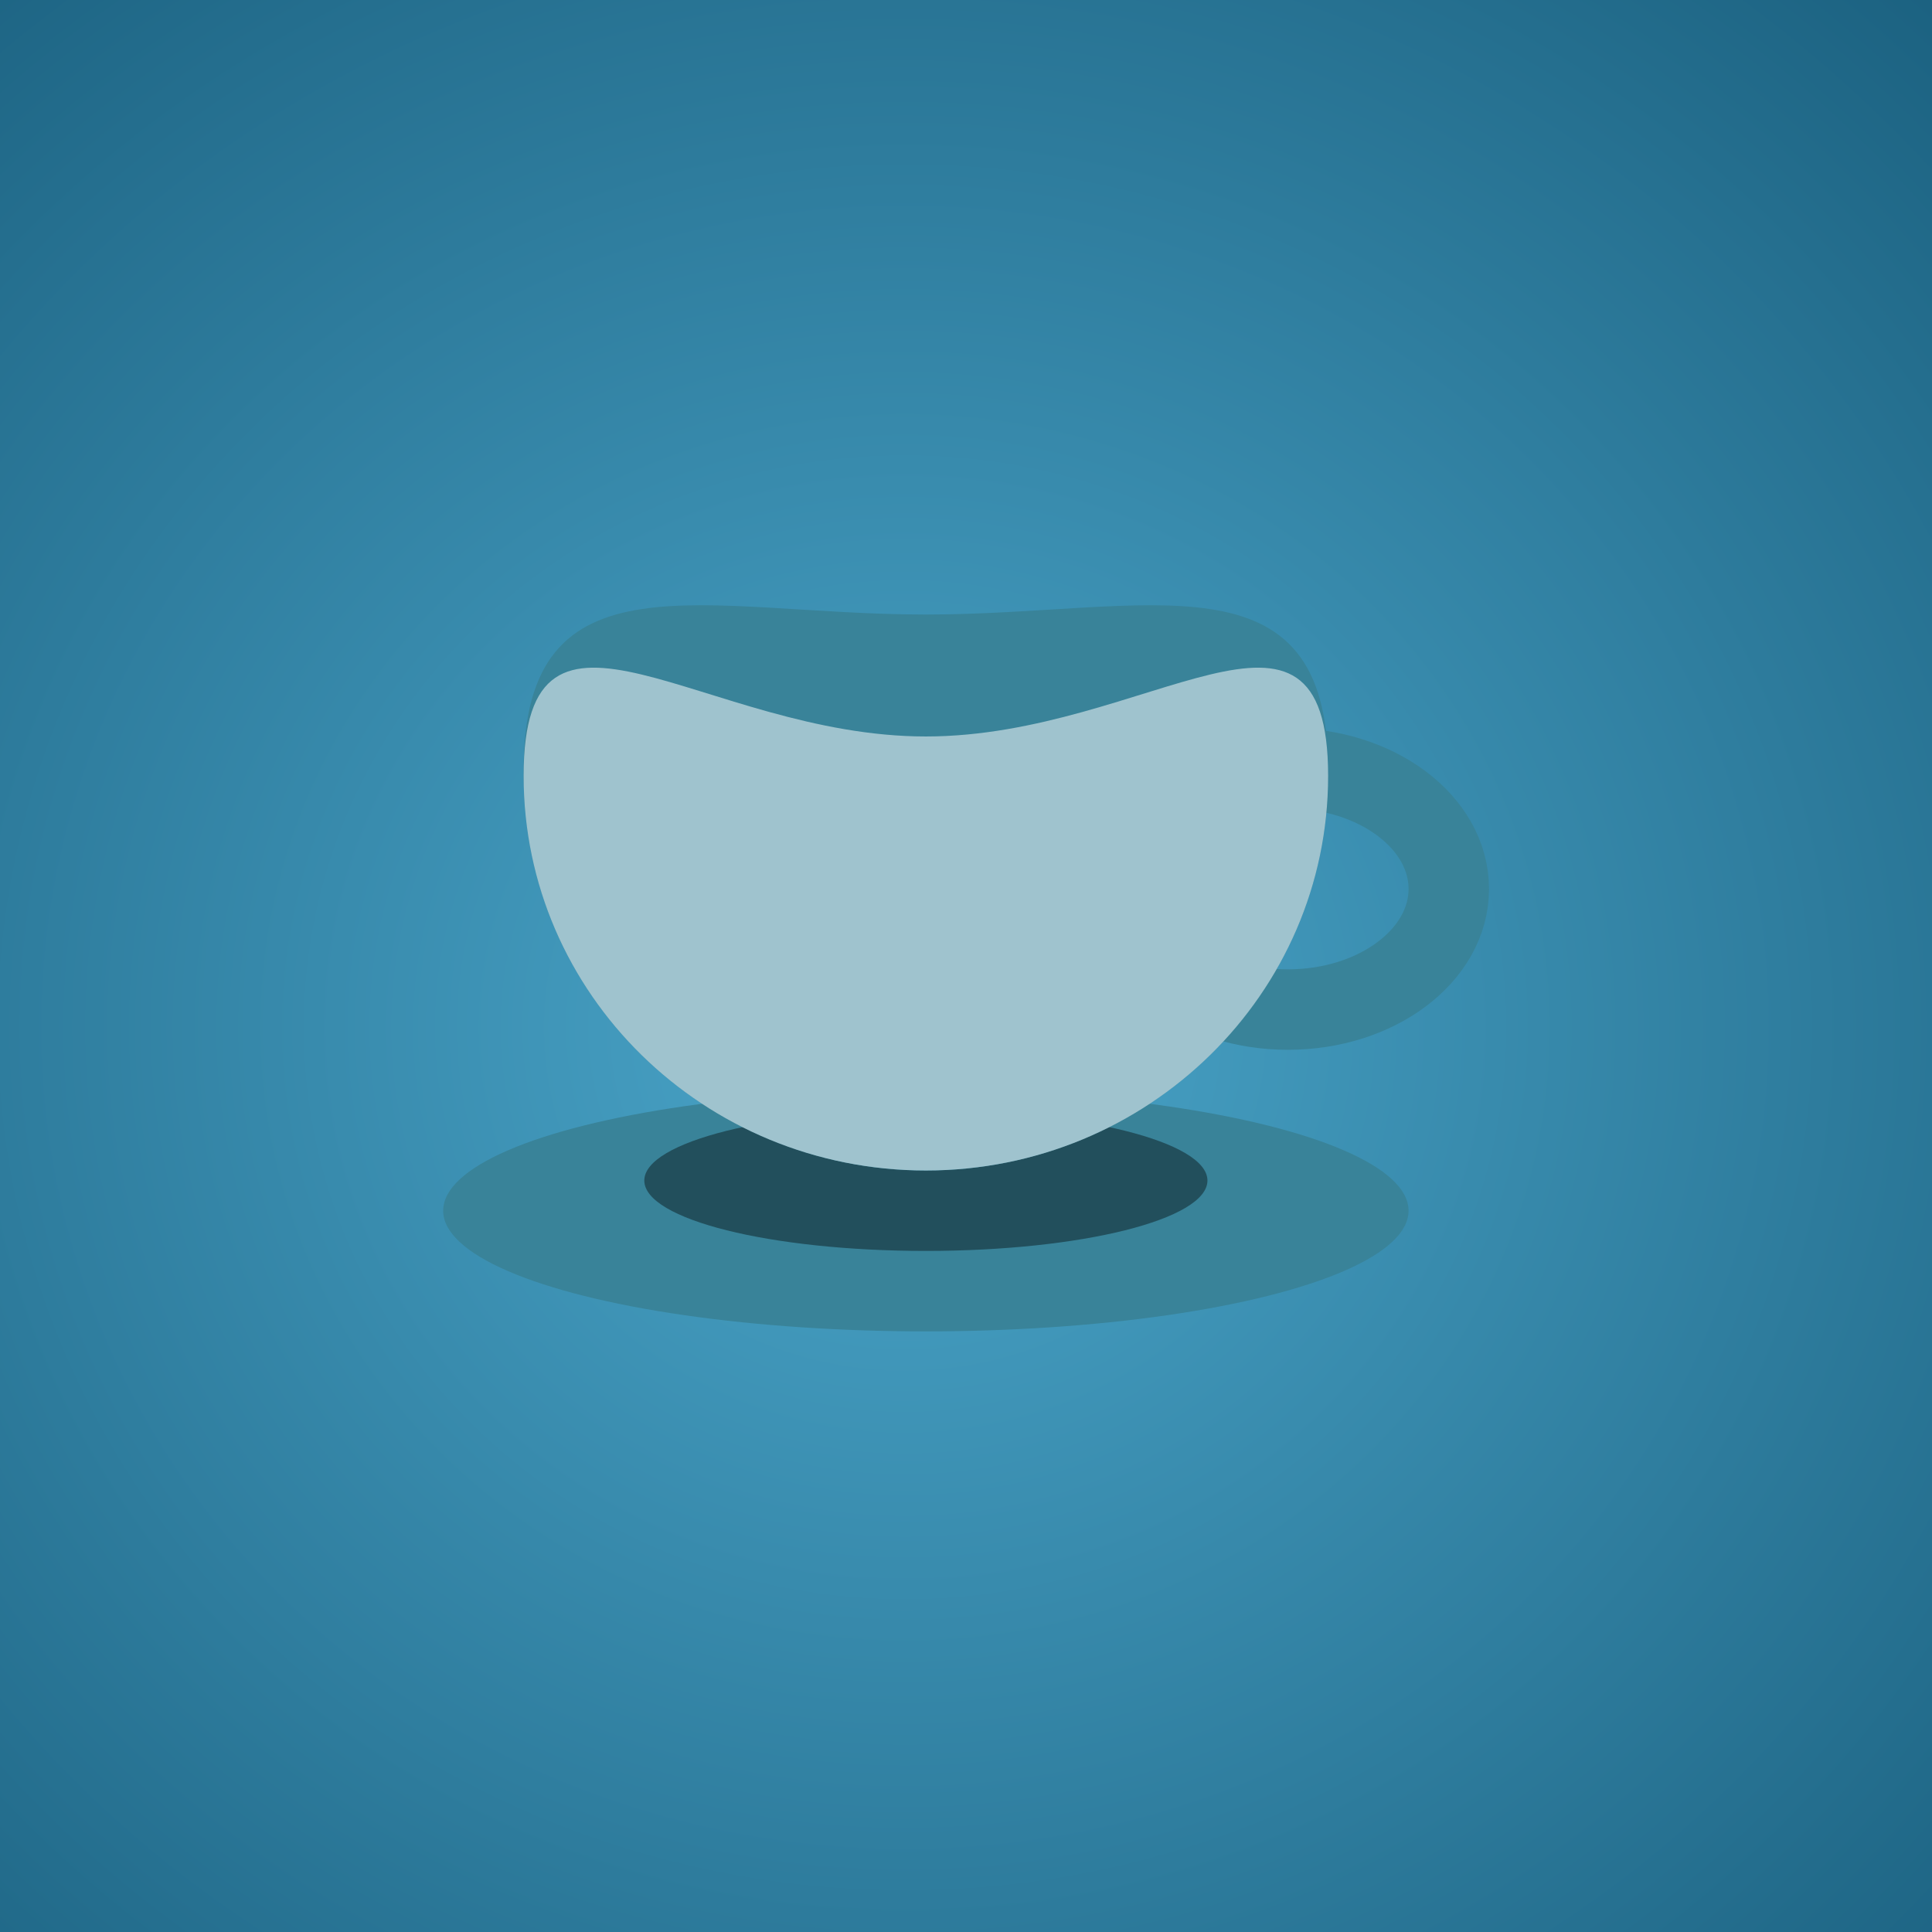 <?xml version="1.0" encoding="UTF-8" standalone="no"?>
<!-- Created with Inkscape (http://www.inkscape.org/) -->

<svg
   xmlns:dc="http://purl.org/dc/elements/1.1/"
   xmlns:cc="http://creativecommons.org/ns#"
   xmlns:rdf="http://www.w3.org/1999/02/22-rdf-syntax-ns#"
   xmlns:svg="http://www.w3.org/2000/svg"
   xmlns="http://www.w3.org/2000/svg"
   xmlns:xlink="http://www.w3.org/1999/xlink"
   xmlns:sodipodi="http://sodipodi.sourceforge.net/DTD/sodipodi-0.dtd"
   xmlns:inkscape="http://www.inkscape.org/namespaces/inkscape"
   width="512"
   height="512"
   viewBox="0 0 512 512"
   id="svg2"
   version="1.1"
   inkscape:version="0.91 r13725"
   sodipodi:docname="logo.svg"
   enable-background="new">
  <defs
     id="defs4">
    <pattern
       inkscape:collect="always"
       xlink:href="#Strips1_5white"
       id="pattern7327"
       patternTransform="matrix(3.274,0,0,570.981,10,-16.281)" />
    <pattern
       inkscape:stockid="Stripes 1:5 white"
       id="Strips1_5white"
       patternTransform="translate(0,0) scale(10,10)"
       height="1"
       width="6"
       patternUnits="userSpaceOnUse"
       inkscape:collect="always">
      <rect
         id="rect6099"
         height="2"
         width="1"
         y="-0.5"
         x="0"
         style="fill:white;stroke:none" />
    </pattern>
    <pattern
       inkscape:collect="always"
       xlink:href="#Strips1_8white"
       id="pattern7319"
       patternTransform="matrix(10,0,0,10,0,-540.362)" />
    <pattern
       inkscape:collect="always"
       xlink:href="#Strips1_8white"
       id="pattern7306"
       patternTransform="matrix(10,0,0,10,0,-540.362)" />
    <pattern
       inkscape:collect="always"
       xlink:href="#Strips1_8white"
       id="pattern7291"
       patternTransform="scale(10,10)" />
    <pattern
       inkscape:stockid="Stripes 1:8 white"
       id="Strips1_8white"
       patternTransform="translate(0,0) scale(10,10)"
       height="1"
       width="9"
       patternUnits="userSpaceOnUse"
       inkscape:collect="always">
      <rect
         id="rect6105"
         height="2"
         width="1"
         y="-0.5"
         x="0"
         style="fill:white;stroke:none" />
    </pattern>
    <pattern
       inkscape:collect="always"
       xlink:href="#Strips1_8"
       id="pattern7189"
       patternTransform="matrix(10,0,0,10,1,-495)" />
    <pattern
       inkscape:stockid="Stripes 1:8"
       id="Strips1_8"
       patternTransform="translate(0,0) scale(10,10)"
       height="1"
       width="9"
       patternUnits="userSpaceOnUse"
       inkscape:collect="always">
      <rect
         id="rect6102"
         height="2"
         width="1"
         y="-0.5"
         x="0"
         style="fill:black;stroke:none" />
    </pattern>
    <pattern
       inkscape:collect="always"
       xlink:href="#Strips4_1white"
       id="pattern7178"
       patternTransform="matrix(10,0,0,10,1,-495)" />
    <pattern
       inkscape:isstock="true"
       inkscape:stockid="Stripes 4:1 white"
       id="Strips4_1white"
       patternTransform="translate(0,0) scale(10,10)"
       height="1"
       width="1.25"
       patternUnits="userSpaceOnUse"
       inkscape:collect="always">
      <rect
         id="rect6138"
         height="2"
         width="1"
         y="-0.5"
         x="0"
         style="fill:white;stroke:none" />
    </pattern>
    <pattern
       inkscape:collect="always"
       xlink:href="#Strips1_1white"
       id="pattern7167"
       patternTransform="matrix(10,0,0,10,1,-495)" />
    <pattern
       inkscape:isstock="true"
       inkscape:stockid="Stripes 1:1 white"
       id="Strips1_1white"
       patternTransform="translate(0,0) scale(10,10)"
       height="1"
       width="2"
       patternUnits="userSpaceOnUse"
       inkscape:collect="always">
      <rect
         id="rect6069"
         height="2"
         width="1"
         y="-0.5"
         x="0"
         style="fill:white;stroke:none" />
    </pattern>
    <pattern
       inkscape:collect="always"
       xlink:href="#Strips1_10"
       id="pattern7127"
       patternTransform="matrix(10,0,0,10,0,-496)" />
    <pattern
       inkscape:stockid="Stripes 1:10"
       id="Strips1_10"
       patternTransform="translate(0,0) scale(10,10)"
       height="1"
       width="11"
       patternUnits="userSpaceOnUse"
       inkscape:collect="always">
      <rect
         id="rect6108"
         height="2"
         width="1"
         y="-0.5"
         x="0"
         style="fill:black;stroke:none" />
    </pattern>
    <inkscape:path-effect
       effect="sketch"
       id="path-effect5321"
       is_visible="true"
       nbiter_approxstrokes="5"
       strokelength="100"
       strokelength_rdm="0.3;1"
       strokeoverlap="0.3"
       strokeoverlap_rdm="0.3;1"
       ends_tolerance="0.1;1"
       parallel_offset="5;1"
       tremble_size="5;1"
       tremble_frequency="1"
       nbtangents="5"
       tgt_places_rdmness="1;1"
       tgtscale="10"
       tgtlength="100"
       tgtlength_rdm="0.3;1" />
    <inkscape:path-effect
       effect="curvestitching"
       id="path-effect5319"
       is_visible="true"
       count="5"
       startpoint_edge_variation="0;1"
       startpoint_spacing_variation="0;1"
       endpoint_edge_variation="0;1"
       endpoint_spacing_variation="0;1"
       strokepath="M 0,0 1,0"
       prop_scale="1"
       scale_y_rel="false" />
    <inkscape:path-effect
       effect="vonkoch"
       id="path-effect5317"
       is_visible="true"
       ref_path="m 40,160.554 250,0"
       generator="m 40,250.811 83.333,0 m 83.333,0 83.333,0"
       similar_only="false"
       nbgenerations="1"
       drawall="true"
       maxComplexity="1000" />
    <inkscape:path-effect
       effect="spiro"
       id="path-effect5315"
       is_visible="true" />
    <inkscape:path-effect
       effect="envelope"
       id="path-effect5313"
       is_visible="true"
       yy="true"
       xx="true"
       bendpath1="M 40,70.297 254.746,100.599"
       bendpath2="m 290,70.297 0,180.515"
       bendpath3="m 40,250.811 250,0"
       bendpath4="M 40,70.297 40,250.811"
       bendpath1-nodetypes="cc" />
    <inkscape:path-effect
       effect="construct_grid"
       id="path-effect5311"
       is_visible="true"
       nr_x="5"
       nr_y="5" />
    <inkscape:path-effect
       effect="knot"
       id="path-effect5309"
       is_visible="true"
       interruption_width="3"
       prop_to_stroke_width="true"
       add_stroke_width="true"
       add_other_stroke_width="true"
       switcher_size="15"
       crossing_points_vector="104.679 | 194.19 | 0 | 3 | 1 | 17 | 2.695 | 1.37 | 1 | 104.351 | 194.232 | 0 | 5 | 0 | 93 | 2.693 | 1.373 | 1 | 104.351 | 194.232 | 0 | 6 | 0 | 98 | 2.693 | 1.373 | 1 | 215.321 | 194.19 | 0 | 3 | 2 | 3 | 3.305 | 0.63 | 1 | 215.649 | 194.232 | 0 | 5 | 0 | 37 | 3.307 | 0.627 | 1 | 215.649 | 194.232 | 0 | 6 | 3 | 42 | 3.307 | 0.627 | 1 | 114.622 | 199.987 | 1 | 3 | 1 | 16 | 2.551 | 1.296 | 1 | 114.387 | 200.037 | 1 | 5 | 0 | 92 | 2.548 | 1.298 | 1 | 114.387 | 200.037 | 1 | 6 | 0 | 97 | 2.548 | 1.298 | 1 | 205.378 | 199.987 | 1 | 3 | 2 | 4 | 3.449 | 0.704 | 1 | 205.613 | 200.037 | 1 | 5 | 0 | 38 | 3.452 | 0.702 | 1 | 205.613 | 200.037 | 1 | 6 | 3 | 43 | 3.452 | 0.702 | 1 | 240.725 | 169.994 | 2 | 3 | 1 | 2 | 1.149 | 0.4 | 1 | 241.141 | 170.066 | 2 | 5 | 0 | 36 | 1.142 | 0.395 | 1 | 241.141 | 170.066 | 2 | 6 | 0 | 41 | 1.142 | 0.395 | 1 | 259.998 | 111.764 | 2 | 3 | 3 | 0 | 3.161 | 0.004 | 1 | 259.995 | 111.763 | 2 | 5 | 0 | 172 | 3.161 | 3.994 | 1 | 259.995 | 111.763 | 2 | 6 | 2 | 176 | 3.161 | 3.994 | 1 | 259.997 | 111.959 | 3 | 5 | 0 | 173 | 0.005 | 3.995 | 1 | 259.997 | 111.959 | 3 | 6 | 1 | 177 | 0.005 | 3.995 | 1 | 160 | 210.811 | 3 | 5 | 0 | 42 | 1 | 1 | 1 | 159.999 | 210.811 | 3 | 5 | 0 | 44 | 1 | 1 | 1 | 159.998 | 210.811 | 3 | 5 | 0 | 46 | 1 | 1 | 1 | 159.998 | 210.811 | 3 | 5 | 0 | 48 | 1 | 1 | 1 | 159.997 | 210.811 | 3 | 5 | 0 | 49 | 1 | 1 | 1 | 159.996 | 210.811 | 3 | 5 | 0 | 52 | 1 | 1 | 1 | 159.995 | 210.811 | 3 | 5 | 0 | 53 | 1 | 1 | 1 | 159.995 | 210.811 | 3 | 5 | 0 | 57 | 1 | 1 | 1 | 159.994 | 210.811 | 3 | 5 | 0 | 55 | 1 | 1 | 1 | 159.993 | 210.811 | 3 | 5 | 0 | 59 | 1 | 1 | 1 | 159.992 | 210.811 | 3 | 5 | 0 | 60 | 1 | 1 | 1 | 159.992 | 210.811 | 3 | 5 | 0 | 64 | 1 | 1 | 1 | 159.99 | 210.811 | 3 | 5 | 0 | 62 | 1 | 1 | 1 | 159.99 | 210.811 | 3 | 5 | 0 | 67 | 1 | 1 | 1 | 60.003 | 111.959 | 3 | 5 | 0 | 130 | 1.995 | 2.005 | 1 | 160 | 210.811 | 3 | 6 | 5 | 46 | 1 | 1 | 1 | 159.999 | 210.811 | 3 | 6 | 6 | 47 | 1 | 1 | 1 | 159.998 | 210.811 | 3 | 6 | 0 | 50 | 1 | 1 | 1 | 159.998 | 210.811 | 3 | 6 | 7 | 51 | 1 | 1 | 1 | 159.997 | 210.811 | 3 | 6 | 8 | 52 | 1 | 1 | 1 | 159.996 | 210.811 | 3 | 6 | 9 | 54 | 1 | 1 | 1 | 159.995 | 210.811 | 3 | 6 | 0 | 57 | 1 | 1 | 1 | 159.995 | 210.811 | 3 | 6 | 10 | 59 | 1 | 1 | 1 | 159.994 | 210.811 | 3 | 6 | 11 | 58 | 1 | 1 | 1 | 159.993 | 210.811 | 3 | 6 | 12 | 63 | 1 | 1 | 1 | 159.992 | 210.811 | 3 | 6 | 0 | 64 | 1 | 1 | 1 | 159.992 | 210.811 | 3 | 6 | 13 | 67 | 1 | 1 | 1 | 159.99 | 210.811 | 3 | 6 | 14 | 66 | 1 | 1 | 1 | 159.99 | 210.811 | 3 | 6 | 15 | 72 | 1 | 1 | 1 | 60.003 | 111.959 | 3 | 6 | 18 | 140 | 1.995 | 2.005 | 1 | 260 | 112.724 | 5 | 6 | 0 | 1 | 4.9722063e-06 | 3.0149979e-06 | 1 | 260 | 112.724 | 5 | 6 | 0 | 2 | 4.9722063e-06 | 9.0449937e-06 | 1 | 260 | 112.726 | 5 | 6 | 1 | 3 | 1.4916619e-05 | 1.2180266e-05 | 1 | 260 | 112.727 | 5 | 6 | 2 | 4 | 2.0309835e-05 | 1.9744724e-05 | 1 | 260 | 112.727 | 5 | 6 | 3 | 5 | 2.4155402e-05 | 2.5942647e-05 | 1 | 260 | 112.729 | 5 | 6 | 4 | 6 | 3.164184e-05 | 3.1022544e-05 | 1 | 260 | 112.729 | 5 | 6 | 5 | 7 | 3.5714031e-05 | 3.7618065e-05 | 1 | 260 | 112.73 | 5 | 6 | 0 | 8 | 4.2605943e-05 | 3.79796e-05 | 1 | 260 | 112.73 | 5 | 6 | 6 | 9 | 4.2605943e-05 | 4.3795296e-05 | 1 | 260 | 112.732 | 5 | 6 | 7 | 10 | 5.0559387e-05 | 4.9916775e-05 | 1 | 260 | 112.732 | 5 | 6 | 8 | 11 | 5.4677977e-05 | 5.6344034e-05 | 1 | 260 | 112.734 | 5 | 6 | 9 | 12 | 6.1355639e-05 | 5.9819583e-05 | 1 | 260 | 112.734 | 5 | 6 | 10 | 13 | 6.4341697e-05 | 6.7383833e-05 | 1 | 260 | 112.735 | 5 | 6 | 0 | 14 | 7.3603444e-05 | 7.0330304e-05 | 1 | 260 | 112.735 | 5 | 6 | 11 | 15 | 7.3603444e-05 | 7.5729513e-05 | 1 | 260 | 112.737 | 5 | 6 | 12 | 16 | 8.2034154e-05 | 8.1433754e-05 | 1 | 260 | 112.738 | 5 | 6 | 13 | 17 | 8.6127957e-05 | 8.784075e-05 | 1 | 260 | 112.739 | 5 | 6 | 14 | 18 | 9.29035e-05 | 9.1495458e-05 | 1 | 260 | 112.74 | 5 | 6 | 15 | 19 | 0 | 9.9564939e-05 | 1 | 260 | 112.74 | 5 | 6 | 16 | 20 | 0 | 0 | 1 | 260 | 112.742 | 5 | 6 | 0 | 21 | 0 | 0 | 1 | 260 | 112.742 | 5 | 6 | 17 | 22 | 0 | 0 | 1 | 260 | 112.743 | 5 | 6 | 18 | 23 | 0 | 0 | 1 | 260 | 112.744 | 5 | 6 | 0 | 24 | 0 | 0 | 1 | 260 | 112.744 | 5 | 6 | 19 | 25 | 0 | 0 | 1 | 260 | 112.745 | 5 | 6 | 20 | 26 | 0 | 0 | 1 | 260 | 112.746 | 5 | 6 | 21 | 27 | 0 | 0 | 1 | 260 | 112.747 | 5 | 6 | 22 | 28 | 0 | 0 | 1 | 260 | 112.748 | 5 | 6 | 23 | 0 | 0 | 0 | 1 | 260 | 112.749 | 5 | 6 | 24 | 29 | 0 | 0 | 1 | 260 | 112.749 | 5 | 6 | 25 | 30 | 0 | 0 | 1 | 260 | 112.75 | 5 | 6 | 26 | 31 | 0 | 0 | 1 | 260 | 112.751 | 5 | 6 | 27 | 32 | 0 | 0 | 1 | 260 | 112.752 | 5 | 6 | 0 | 33 | 0 | 0 | 1 | 260 | 112.752 | 5 | 6 | 28 | 34 | 0 | 0 | 1 | 260 | 112.753 | 5 | 6 | 29 | 0 | 0 | 0 | 1 | 260 | 112.754 | 5 | 6 | 30 | 35 | 0 | 0 | 1 | 260 | 112.754 | 5 | 6 | 31 | 36 | 0 | 0 | 1 | 260 | 112.756 | 5 | 6 | 32 | 37 | 0 | 0 | 1 | 260 | 112.757 | 5 | 6 | 33 | 38 | 0 | 0 | 1 | 260 | 112.757 | 5 | 6 | 34 | 39 | 0 | 0 | 1 | 260 | 112.758 | 5 | 6 | 35 | 40 | 0 | 0 | 1 | 160 | 210.811 | 5 | 6 | 39 | 0 | 1 | 1 | 1 | 160 | 210.811 | 5 | 6 | 40 | 44 | 1 | 1 | 1 | 159.999 | 210.811 | 5 | 6 | 41 | 45 | 1 | 1 | 1 | 159.999 | 210.811 | 5 | 6 | 43 | 48 | 1 | 1 | 1 | 159.998 | 210.811 | 5 | 6 | 45 | 0 | 1 | 1 | 1 | 159.997 | 210.811 | 5 | 6 | 47 | 49 | 1 | 1 | 1 | 159.997 | 210.811 | 5 | 6 | 50 | 53 | 1 | 1 | 1 | 159.996 | 210.811 | 5 | 6 | 51 | 55 | 1 | 1 | 1 | 159.995 | 210.811 | 5 | 6 | 54 | 56 | 1 | 1 | 1 | 159.994 | 210.811 | 5 | 6 | 56 | 60 | 1 | 1 | 1 | 159.993 | 210.811 | 5 | 6 | 0 | 61 | 1 | 1 | 1 | 159.993 | 210.811 | 5 | 6 | 58 | 62 | 1 | 1 | 1 | 159.992 | 210.811 | 5 | 6 | 61 | 65 | 1 | 1 | 1 | 159.991 | 210.811 | 5 | 6 | 63 | 68 | 1 | 1 | 1 | 159.99 | 210.811 | 5 | 6 | 65 | 69 | 1 | 1 | 1 | 159.989 | 210.811 | 5 | 6 | 66 | 70 | 1 | 1 | 1 | 159.988 | 210.811 | 5 | 6 | 0 | 71 | 1 | 1 | 1 | 159.988 | 210.811 | 5 | 6 | 68 | 73 | 1 | 1 | 1 | 159.987 | 210.811 | 5 | 6 | 69 | 0 | 1 | 1 | 1 | 159.986 | 210.811 | 5 | 6 | 70 | 74 | 1 | 1 | 1 | 159.986 | 210.811 | 5 | 6 | 71 | 75 | 1 | 1 | 1 | 159.985 | 210.811 | 5 | 6 | 72 | 76 | 1 | 1 | 1 | 159.983 | 210.811 | 5 | 6 | 73 | 77 | 1 | 1 | 1 | 159.983 | 210.811 | 5 | 6 | 74 | 78 | 1 | 1 | 1 | 159.981 | 210.811 | 5 | 6 | 0 | 79 | 1 | 1 | 1 | 159.981 | 210.811 | 5 | 6 | 75 | 80 | 1 | 1 | 1 | 159.981 | 210.811 | 5 | 6 | 76 | 81 | 1 | 1 | 1 | 159.979 | 210.811 | 5 | 6 | 0 | 82 | 1 | 1 | 1 | 159.979 | 210.811 | 5 | 6 | 77 | 83 | 1 | 1 | 1 | 159.978 | 210.811 | 5 | 6 | 78 | 0 | 1 | 1 | 1 | 159.977 | 210.811 | 5 | 6 | 79 | 84 | 1 | 1 | 1 | 159.977 | 210.811 | 5 | 6 | 80 | 85 | 1 | 1 | 1 | 159.976 | 210.811 | 5 | 6 | 0 | 86 | 1 | 1 | 1 | 159.976 | 210.811 | 5 | 6 | 81 | 87 | 1 | 1 | 1 | 159.975 | 210.811 | 5 | 6 | 82 | 0 | 1 | 1 | 1 | 159.974 | 210.811 | 5 | 6 | 83 | 88 | 1 | 1 | 1 | 159.974 | 210.811 | 5 | 6 | 84 | 89 | 1 | 1 | 1 | 159.973 | 210.811 | 5 | 6 | 85 | 90 | 1 | 1 | 1 | 159.972 | 210.811 | 5 | 6 | 86 | 91 | 1 | 1 | 1 | 159.971 | 210.811 | 5 | 6 | 87 | 92 | 1 | 1 | 1 | 159.969 | 210.811 | 5 | 6 | 88 | 93 | 1 | 1 | 1 | 159.969 | 210.811 | 5 | 6 | 89 | 94 | 1 | 1 | 1 | 159.967 | 210.811 | 5 | 6 | 90 | 95 | 1 | 1 | 1 | 159.966 | 210.811 | 5 | 6 | 91 | 96 | 1 | 1 | 1 | 60 | 112.724 | 5 | 6 | 0 | 0 | 2 | 2 | 1 | 60 | 112.724 | 5 | 6 | 94 | 99 | 2 | 2 | 1 | 60 | 112.723 | 5 | 6 | 0 | 100 | 2 | 2 | 1 | 60 | 112.723 | 5 | 6 | 95 | 101 | 2 | 2 | 1 | 60 | 112.721 | 5 | 6 | 96 | 102 | 2 | 2 | 1 | 60 | 112.72 | 5 | 6 | 97 | 103 | 2 | 2 | 1 | 60 | 112.72 | 5 | 6 | 98 | 104 | 2 | 2 | 1 | 60 | 112.719 | 5 | 6 | 99 | 105 | 2 | 2 | 1 | 60 | 112.718 | 5 | 6 | 100 | 106 | 2 | 2 | 1 | 60 | 112.717 | 5 | 6 | 0 | 107 | 2 | 2 | 1 | 60 | 112.717 | 5 | 6 | 101 | 108 | 2 | 2 | 1 | 60 | 112.716 | 5 | 6 | 102 | 109 | 2 | 2 | 1 | 60 | 112.715 | 5 | 6 | 103 | 110 | 2 | 2 | 1 | 60 | 112.714 | 5 | 6 | 104 | 111 | 2 | 2 | 1 | 60 | 112.713 | 5 | 6 | 105 | 112 | 2 | 2 | 1 | 60 | 112.712 | 5 | 6 | 0 | 113 | 2 | 2 | 1 | 60 | 112.712 | 5 | 6 | 106 | 114 | 2 | 2 | 1 | 60 | 112.711 | 5 | 6 | 107 | 115 | 2 | 2 | 1 | 60 | 112.71 | 5 | 6 | 108 | 116 | 2 | 2 | 1 | 60 | 112.709 | 5 | 6 | 109 | 117 | 2 | 2 | 1 | 60 | 112.708 | 5 | 6 | 110 | 118 | 2 | 2 | 1 | 60 | 112.707 | 5 | 6 | 111 | 119 | 2 | 2 | 1 | 60 | 112.706 | 5 | 6 | 112 | 120 | 2 | 2 | 1 | 60 | 112.705 | 5 | 6 | 113 | 121 | 2 | 2 | 1 | 60 | 112.704 | 5 | 6 | 0 | 122 | 2 | 2 | 1 | 60 | 112.704 | 5 | 6 | 114 | 123 | 2 | 2 | 1 | 60 | 112.702 | 5 | 6 | 115 | 124 | 2 | 2 | 1 | 60 | 112.702 | 5 | 6 | 116 | 125 | 2 | 2 | 1 | 60 | 112.701 | 5 | 6 | 117 | 126 | 2 | 2 | 1 | 60 | 112.699 | 5 | 6 | 118 | 127 | 2 | 2 | 1 | 60 | 112.699 | 5 | 6 | 119 | 128 | 2 | 2 | 1 | 60 | 112.698 | 5 | 6 | 120 | 129 | 2 | 2 | 1 | 60 | 112.697 | 5 | 6 | 121 | 130 | 2 | 2 | 1 | 60 | 112.696 | 5 | 6 | 122 | 131 | 2 | 2 | 1 | 60 | 112.695 | 5 | 6 | 123 | 132 | 2 | 2 | 1 | 60 | 112.694 | 5 | 6 | 124 | 133 | 2 | 2 | 1 | 60 | 112.693 | 5 | 6 | 125 | 134 | 2 | 2 | 1 | 60 | 112.691 | 5 | 6 | 126 | 135 | 2 | 2 | 1 | 60 | 112.691 | 5 | 6 | 127 | 136 | 2 | 2 | 1 | 60 | 112.69 | 5 | 6 | 0 | 137 | 2 | 2 | 1 | 60 | 112.69 | 5 | 6 | 128 | 138 | 2 | 2 | 1 | 60 | 112.688 | 5 | 6 | 129 | 139 | 2 | 2 | 1 | 160 | 102.915 | 5 | 6 | 0 | 0 | 3 | 3 | 1 | 260 | 112.724 | 5 | 6 | 174 | 0 | 4 | 0 | 1 | 160 | 102.915 | 5 | 6 | 131 | 141 | 3 | 3 | 1 | 160.001 | 102.915 | 5 | 6 | 132 | 142 | 3 | 3 | 1 | 160.002 | 102.915 | 5 | 6 | 133 | 143 | 3 | 3 | 1 | 160.002 | 102.915 | 5 | 6 | 134 | 0 | 3 | 3 | 1 | 160.003 | 102.915 | 5 | 6 | 135 | 144 | 3 | 3 | 1 | 160.004 | 102.915 | 5 | 6 | 136 | 145 | 3 | 3 | 1 | 160.005 | 102.915 | 5 | 6 | 137 | 146 | 3 | 3 | 1 | 160.006 | 102.915 | 5 | 6 | 138 | 147 | 3 | 3 | 1 | 160.007 | 102.915 | 5 | 6 | 139 | 148 | 3 | 3 | 1 | 160.008 | 102.915 | 5 | 6 | 140 | 149 | 3 | 3 | 1 | 160.009 | 102.915 | 5 | 6 | 141 | 150 | 3 | 3 | 1 | 160.01 | 102.915 | 5 | 6 | 142 | 151 | 3 | 3 | 1 | 160.011 | 102.915 | 5 | 6 | 143 | 152 | 3 | 3 | 1 | 160.012 | 102.915 | 5 | 6 | 144 | 0 | 3 | 3 | 1 | 160.013 | 102.915 | 5 | 6 | 145 | 153 | 3 | 3 | 1 | 160.013 | 102.915 | 5 | 6 | 146 | 154 | 3 | 3 | 1 | 160.014 | 102.915 | 5 | 6 | 147 | 155 | 3 | 3 | 1 | 160.015 | 102.915 | 5 | 6 | 148 | 156 | 3 | 3 | 1 | 160.016 | 102.915 | 5 | 6 | 149 | 157 | 3 | 3 | 1 | 160.017 | 102.915 | 5 | 6 | 150 | 158 | 3 | 3 | 1 | 160.018 | 102.915 | 5 | 6 | 151 | 0 | 3 | 3 | 1 | 160.019 | 102.915 | 5 | 6 | 152 | 159 | 3 | 3 | 1 | 160.02 | 102.915 | 5 | 6 | 153 | 160 | 3 | 3 | 1 | 160.021 | 102.915 | 5 | 6 | 154 | 161 | 3 | 3 | 1 | 160.022 | 102.915 | 5 | 6 | 155 | 162 | 3 | 3 | 1 | 160.022 | 102.915 | 5 | 6 | 156 | 0 | 3 | 3 | 1 | 160.023 | 102.915 | 5 | 6 | 157 | 163 | 3 | 3 | 1 | 160.024 | 102.915 | 5 | 6 | 0 | 164 | 3 | 3 | 1 | 160.024 | 102.915 | 5 | 6 | 158 | 165 | 3 | 3 | 1 | 160.025 | 102.915 | 5 | 6 | 159 | 166 | 3 | 3 | 1 | 160.026 | 102.915 | 5 | 6 | 160 | 167 | 3 | 3 | 1 | 160.027 | 102.915 | 5 | 6 | 161 | 168 | 3 | 3 | 1 | 160.028 | 102.915 | 5 | 6 | 162 | 169 | 3 | 3 | 1 | 160.029 | 102.915 | 5 | 6 | 163 | 0 | 3 | 3 | 1 | 160.03 | 102.915 | 5 | 6 | 164 | 170 | 3 | 3 | 1 | 160.03 | 102.915 | 5 | 6 | 165 | 0 | 3 | 3 | 1 | 160.031 | 102.915 | 5 | 6 | 166 | 171 | 3 | 3 | 1 | 160.032 | 102.915 | 5 | 6 | 167 | 172 | 3 | 3 | 1 | 160.033 | 102.915 | 5 | 6 | 168 | 173 | 3 | 3 | 1 | 160.034 | 102.915 | 5 | 6 | 169 | 174 | 3 | 3 | 1 | 160.035 | 102.915 | 5 | 6 | 170 | 0 | 3 | 3 | 1 | 160.036 | 102.915 | 5 | 6 | 171 | 175 | 3 | 3 | 1" />
    <linearGradient
       inkscape:collect="always"
       id="linearGradient4400">
      <stop
         style="stop-color:#4ba6ca;stop-opacity:1"
         offset="0"
         id="stop4388" />
      <stop
         style="stop-color:#1b6180;stop-opacity:1"
         offset="1"
         id="stop4390" />
    </linearGradient>
    <filter
       height="2.206"
       y="-0.603"
       width="1.302"
       x="-0.151"
       id="filter8115"
       style="color-interpolation-filters:sRGB"
       inkscape:collect="always">
      <feGaussianBlur
         id="feGaussianBlur8117"
         stdDeviation="8.794"
         inkscape:collect="always" />
    </filter>
    <mask
       id="mask8706"
       maskUnits="userSpaceOnUse">
      <path
         style="fill:#398399;fill-opacity:1;stroke:none"
         d="m 260,872.727 c 1e-5,55.027 -44.772,99.635 -100,99.635 -55.228,0 -100,-44.608 -100,-99.635 0,-55.027 44.772,-38.577 100,-38.577 55.228,0 100,-16.45 100,38.577 z"
         id="path8708"
         inkscape:connector-curvature="0"
         sodipodi:nodetypes="sssss" />
    </mask>
    <filter
       height="1.281"
       y="-0.14"
       width="1.175"
       x="-0.088"
       id="filter9242"
       style="color-interpolation-filters:sRGB"
       inkscape:collect="always">
      <feGaussianBlur
         id="feGaussianBlur9244"
         stdDeviation="7.312"
         inkscape:collect="always" />
    </filter>
    <radialGradient
       inkscape:collect="always"
       xlink:href="#linearGradient4400"
       id="radialGradient4392"
       cx="427.699"
       cy="599.219"
       fx="427.699"
       fy="599.219"
       r="650"
       gradientTransform="matrix(0.615,-8.5403412e-8,8.1133255e-8,0.585,-23.199,-78.313)"
       gradientUnits="userSpaceOnUse" />
    <pattern
       patternUnits="userSpaceOnUse"
       width="1440"
       height="296"
       patternTransform="translate(0,496)"
       id="pattern7124">
      <rect
         ry="0"
         rx="0"
         y="0"
         x="0"
         height="296"
         width="1440"
         id="rect4224-6"
         style="opacity:1;fill:url(#pattern7127);fill-opacity:1;stroke:none;stroke-width:0;stroke-linecap:round;stroke-linejoin:round;stroke-miterlimit:4;stroke-dasharray:none;stroke-dashoffset:0;stroke-opacity:1" />
    </pattern>
    <pattern
       patternUnits="userSpaceOnUse"
       width="20"
       height="19"
       patternTransform="translate(-1,495)"
       id="pattern7164">
      <rect
         id="rect7129"
         y="0"
         x="0"
         height="19"
         width="20"
         style="fill:url(#pattern7167);fill-opacity:1;stroke:none" />
    </pattern>
    <pattern
       patternUnits="userSpaceOnUse"
       width="20"
       height="19"
       patternTransform="translate(-1,495)"
       id="pattern7175">
      <rect
         id="rect7169"
         y="0"
         x="0"
         height="19"
         width="20"
         style="opacity:0.383;fill:url(#pattern7178);fill-opacity:1;stroke:none" />
    </pattern>
    <pattern
       patternUnits="userSpaceOnUse"
       width="20"
       height="19"
       patternTransform="translate(-1,495)"
       id="pattern7186">
      <rect
         id="rect7180"
         y="0"
         x="0"
         height="19"
         width="20"
         style="fill:url(#pattern7189);fill-opacity:1;stroke:none" />
    </pattern>
    <pattern
       patternUnits="userSpaceOnUse"
       width="512"
       height="512"
       patternTransform="translate(0,540.362)"
       id="pattern7288">
      <path
         id="rect7191"
         d="m 0,0 512,0 0,512 -512,0 z"
         style="display:inline;fill:url(#pattern7291);fill-opacity:1;stroke:none"
         inkscape:connector-curvature="0" />
    </pattern>
    <pattern
       patternUnits="userSpaceOnUse"
       width="510"
       height="512"
       patternTransform="translate(0,540.362)"
       id="pattern7303">
      <rect
         id="rect7293"
         y="0"
         x="0"
         height="512"
         width="510"
         style="fill:url(#pattern7306);fill-opacity:1;stroke:none" />
    </pattern>
    <pattern
       patternUnits="userSpaceOnUse"
       width="560"
       height="522"
       patternTransform="translate(0,540.362)"
       id="pattern7316">
      <rect
         id="rect7308"
         y="0"
         x="0"
         height="522"
         width="560"
         style="fill:url(#pattern7319);fill-opacity:1;stroke:none" />
    </pattern>
    <filter
       inkscape:collect="always"
       style="color-interpolation-filters:sRGB"
       id="filter7377">
      <feBlend
         inkscape:collect="always"
         mode="screen"
         in2="BackgroundImage"
         id="feBlend7379" />
    </filter>
    <pattern
       inkscape:collect="always"
       xlink:href="#Strips1_5white-7"
       id="pattern7327-6"
       patternTransform="matrix(3.333,0,0,562.362,20,-3)" />
    <pattern
       inkscape:stockid="Stripes 1:5 white"
       id="Strips1_5white-7"
       patternTransform="translate(0,0) scale(10,10)"
       height="1"
       width="6"
       patternUnits="userSpaceOnUse"
       inkscape:collect="always">
      <rect
         id="rect6099-1"
         height="2"
         width="1"
         y="-0.5"
         x="0"
         style="fill:white;stroke:none" />
    </pattern>
    <filter
       inkscape:collect="always"
       style="color-interpolation-filters:sRGB"
       id="filter7409">
      <feBlend
         inkscape:collect="always"
         mode="lighten"
         in2="BackgroundImage"
         id="feBlend7411" />
    </filter>
  </defs>
  <sodipodi:namedview
     id="base"
     pagecolor="#ffffff"
     bordercolor="#666666"
     borderopacity="1.0"
     inkscape:pageopacity="0.0"
     inkscape:pageshadow="2"
     inkscape:zoom="1.4142136"
     inkscape:cx="62.422224"
     inkscape:cy="259.72283"
     inkscape:document-units="px"
     inkscape:current-layer="layer8"
     showgrid="true"
     units="px"
     inkscape:object-paths="true"
     inkscape:snap-intersection-paths="true"
     inkscape:object-nodes="true"
     inkscape:snap-smooth-nodes="true"
     inkscape:window-width="1920"
     inkscape:window-height="1056"
     inkscape:window-x="1920"
     inkscape:window-y="232"
     inkscape:window-maximized="1"
     inkscape:snap-grids="true"
     showguides="false"
     inkscape:snap-nodes="true"
     fit-margin-top="0"
     fit-margin-left="0"
     fit-margin-right="0"
     fit-margin-bottom="0">
    <inkscape:grid
       type="xygrid"
       id="grid4181"
       originx="0"
       originy="0" />
  </sodipodi:namedview>
  <g
     inkscape:groupmode="layer"
     id="layer7"
     inkscape:label="Layer 2"
     style="display:inline">
    <rect
       style="opacity:1;fill:url(#radialGradient4392);fill-opacity:1;stroke:none;stroke-width:21.7;stroke-linecap:round;stroke-linejoin:round;stroke-miterlimit:4;stroke-dasharray:none;stroke-dashoffset:0;stroke-opacity:1"
       id="rect4224"
       width="512"
       height="512"
       x="0"
       y="-2.110491e-08"
       rx="0"
       ry="0" />
  </g>
  <g
     inkscape:label="Layer 1"
     inkscape:groupmode="layer"
     id="layer1"
     transform="translate(0,-540.362)"
     style="display:none;filter:url(#filter7409)">
    <rect
       style="opacity:0.239;fill:url(#pattern7327);fill-opacity:1;stroke:none"
       width="550"
       height="530"
       x="10"
       y="532.362"
       id="rect7321" />
    <rect
       style="display:inline;opacity:0.239;fill:url(#pattern7327-6);fill-opacity:1;stroke:none;filter:url(#filter7377)"
       width="636.53"
       height="521.756"
       x="-56.53"
       y="537.607"
       id="rect7321-2"
       transform="matrix(0,-1.021,0.997,0,-535.798,1004.635)" />
  </g>
  <g
     inkscape:groupmode="layer"
     id="layer8"
     inkscape:label="Layer 3"
     style="display:inline">
    <g
       style="display:inline;enable-background:new"
       id="g4166"
       transform="matrix(1.066,0,0,1.066,74.806,85.465)">
      <g
         style="display:inline"
         inkscape:label="Bottom"
         id="layer2">
        <ellipse
           ry="30"
           rx="120"
           cy="220.811"
           cx="160"
           id="path3336"
           style="fill:#398399;fill-opacity:1;fill-rule:evenodd;stroke:none;stroke-width:1.477px;stroke-linecap:butt;stroke-linejoin:miter;stroke-opacity:1" />
        <ellipse
           ry="17.5"
           rx="70"
           cy="213.311"
           cx="160"
           id="path4166"
           style="fill:#000000;fill-opacity:0.398;stroke:none;stroke-width:20;stroke-miterlimit:4;stroke-dasharray:none;stroke-opacity:1;filter:url(#filter8115)" />
      </g>
      <g
         style="display:inline"
         inkscape:label="Handle"
         id="layer4">
        <ellipse
           ry="30"
           rx="40"
           cy="140.811"
           cx="250"
           id="path4164"
           style="fill:none;fill-opacity:1;stroke:#398399;stroke-width:20;stroke-miterlimit:4;stroke-dasharray:none;stroke-opacity:1" />
      </g>
      <g
         style="display:inline"
         inkscape:label="Cup BG"
         id="layer6">
        <path
           sodipodi:nodetypes="sssss"
           inkscape:connector-curvature="0"
           id="path4140-6"
           d="m 260,111.177 c 1e-5,55.027 -44.772,99.635 -100,99.635 -55.228,0 -100,-44.608 -100,-99.635 0,-55.027 44.772,-38.577 100,-38.577 55.228,0 100,-16.45 100,38.577 z"
           style="fill:#398399;fill-opacity:1;stroke:none" />
      </g>
      <g
         style="display:inline"
         inkscape:label="Cup shadow"
         id="layer5">
        <path
           transform="translate(0,-761.551)"
           inkscape:connector-curvature="0"
           id="path4140-7"
           d="m 260,874.274 c 0.528,38.499 -24.566,75.23 -59.957,89.908 -36.993,16.332 -83.359,7.685 -111.596,-21.386 -21.297,-21.259 -32.701,-53.14 -26.884,-82.948 1.392,-8.539 9.993,-13.894 18.305,-12.391 21.704,3.072 41.821,13.144 63.666,15.785 27.992,4.727 55.546,-4.618 81.91,-12.809 9.288,-2.318 21.755,-6.465 29.303,1.828 4.818,6.157 5.114,14.527 5.254,22.012 z"
           mask="url(#mask8706)"
           style="fill:#000000;fill-opacity:1;stroke:none;filter:url(#filter9242)" />
      </g>
      <g
         id="g9381"
         inkscape:label="Cup BG2"
         style="display:inline">
        <path
           style="fill:#398399;fill-opacity:1;stroke:none"
           d="m 260,112.724 c 1e-5,54.172 -44.772,98.088 -100,98.088 -55.228,0 -100,-43.915 -100,-98.088 0,-54.172 44.772,-9.809 100,-9.809 55.228,0 100,-44.364 100,9.809 z"
           id="path9383"
           inkscape:connector-curvature="0"
           sodipodi:nodetypes="sssss" />
      </g>
      <g
         style="display:inline"
         inkscape:label="Cup"
         id="layer3">
        <path
           sodipodi:nodetypes="sssss"
           inkscape:connector-curvature="0"
           id="path4140"
           d="m 260,112.724 c 1e-5,54.172 -44.772,98.088 -100,98.088 -55.228,0 -100,-43.915 -100,-98.088 0,-54.172 44.772,-9.809 100,-9.809 55.228,0 100,-44.364 100,9.809 z"
           style="fill:#ffffff;fill-opacity:0.518;stroke:none" />
      </g>
    </g>
  </g>
</svg>
